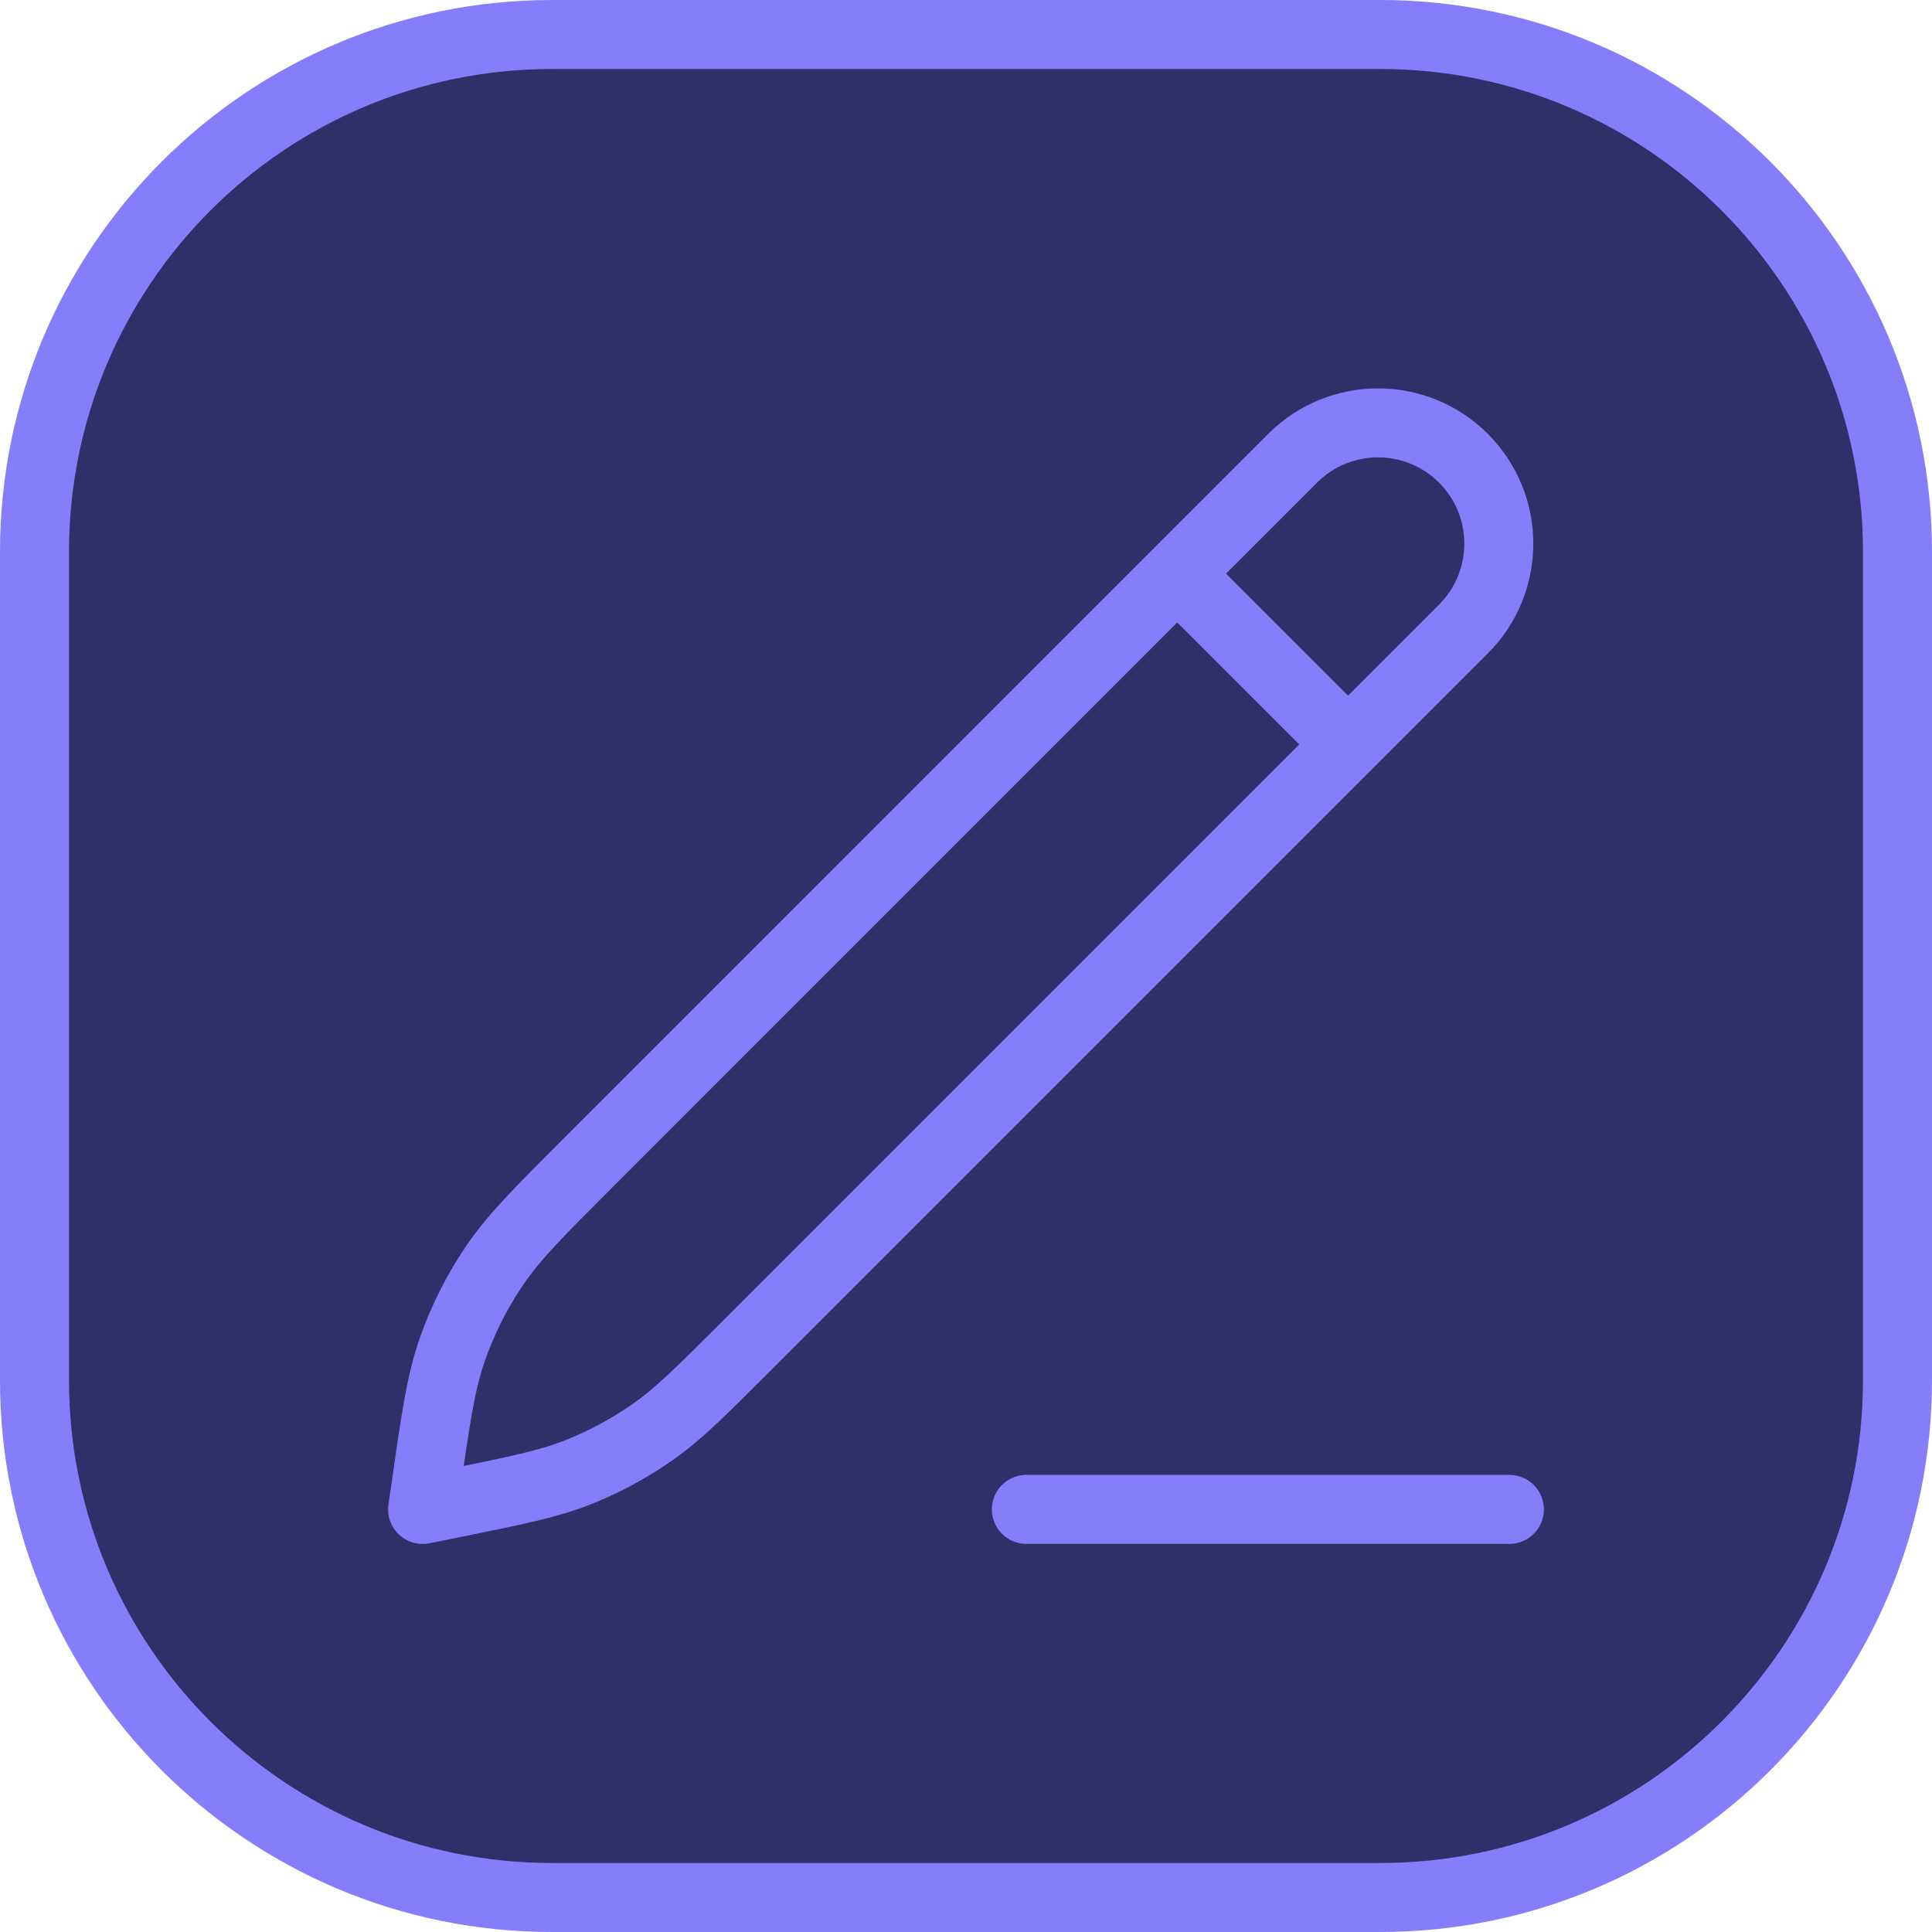 <svg width="28" height="28" viewBox="0 0 28 28" fill="none" xmlns="http://www.w3.org/2000/svg">
<path d="M0.5 8C0.5 3.858 3.858 0.5 8 0.5L20 0.5C24.142 0.5 27.5 3.858 27.5 8V20C27.5 24.142 24.142 27.5 20 27.5H8C3.858 27.5 0.5 24.142 0.5 20L0.5 8Z" fill="#312F69" stroke="#857DFA"/>
<path d="M17.062 8.314L19.537 10.789M14.875 21.875H21.875M6.125 21.876L6.167 21.585C6.313 20.557 6.387 20.043 6.554 19.562C6.702 19.137 6.905 18.731 7.157 18.357C7.44 17.935 7.808 17.568 8.542 16.834L18.734 6.641C19.418 5.958 20.526 5.958 21.209 6.641C21.893 7.325 21.893 8.433 21.209 9.116L10.83 19.495C10.164 20.162 9.831 20.495 9.451 20.76C9.114 20.995 8.751 21.19 8.368 21.341C7.938 21.51 7.476 21.603 6.552 21.79L6.125 21.876Z" stroke="#857DFA" stroke-linecap="round" stroke-linejoin="round"/>
</svg>
